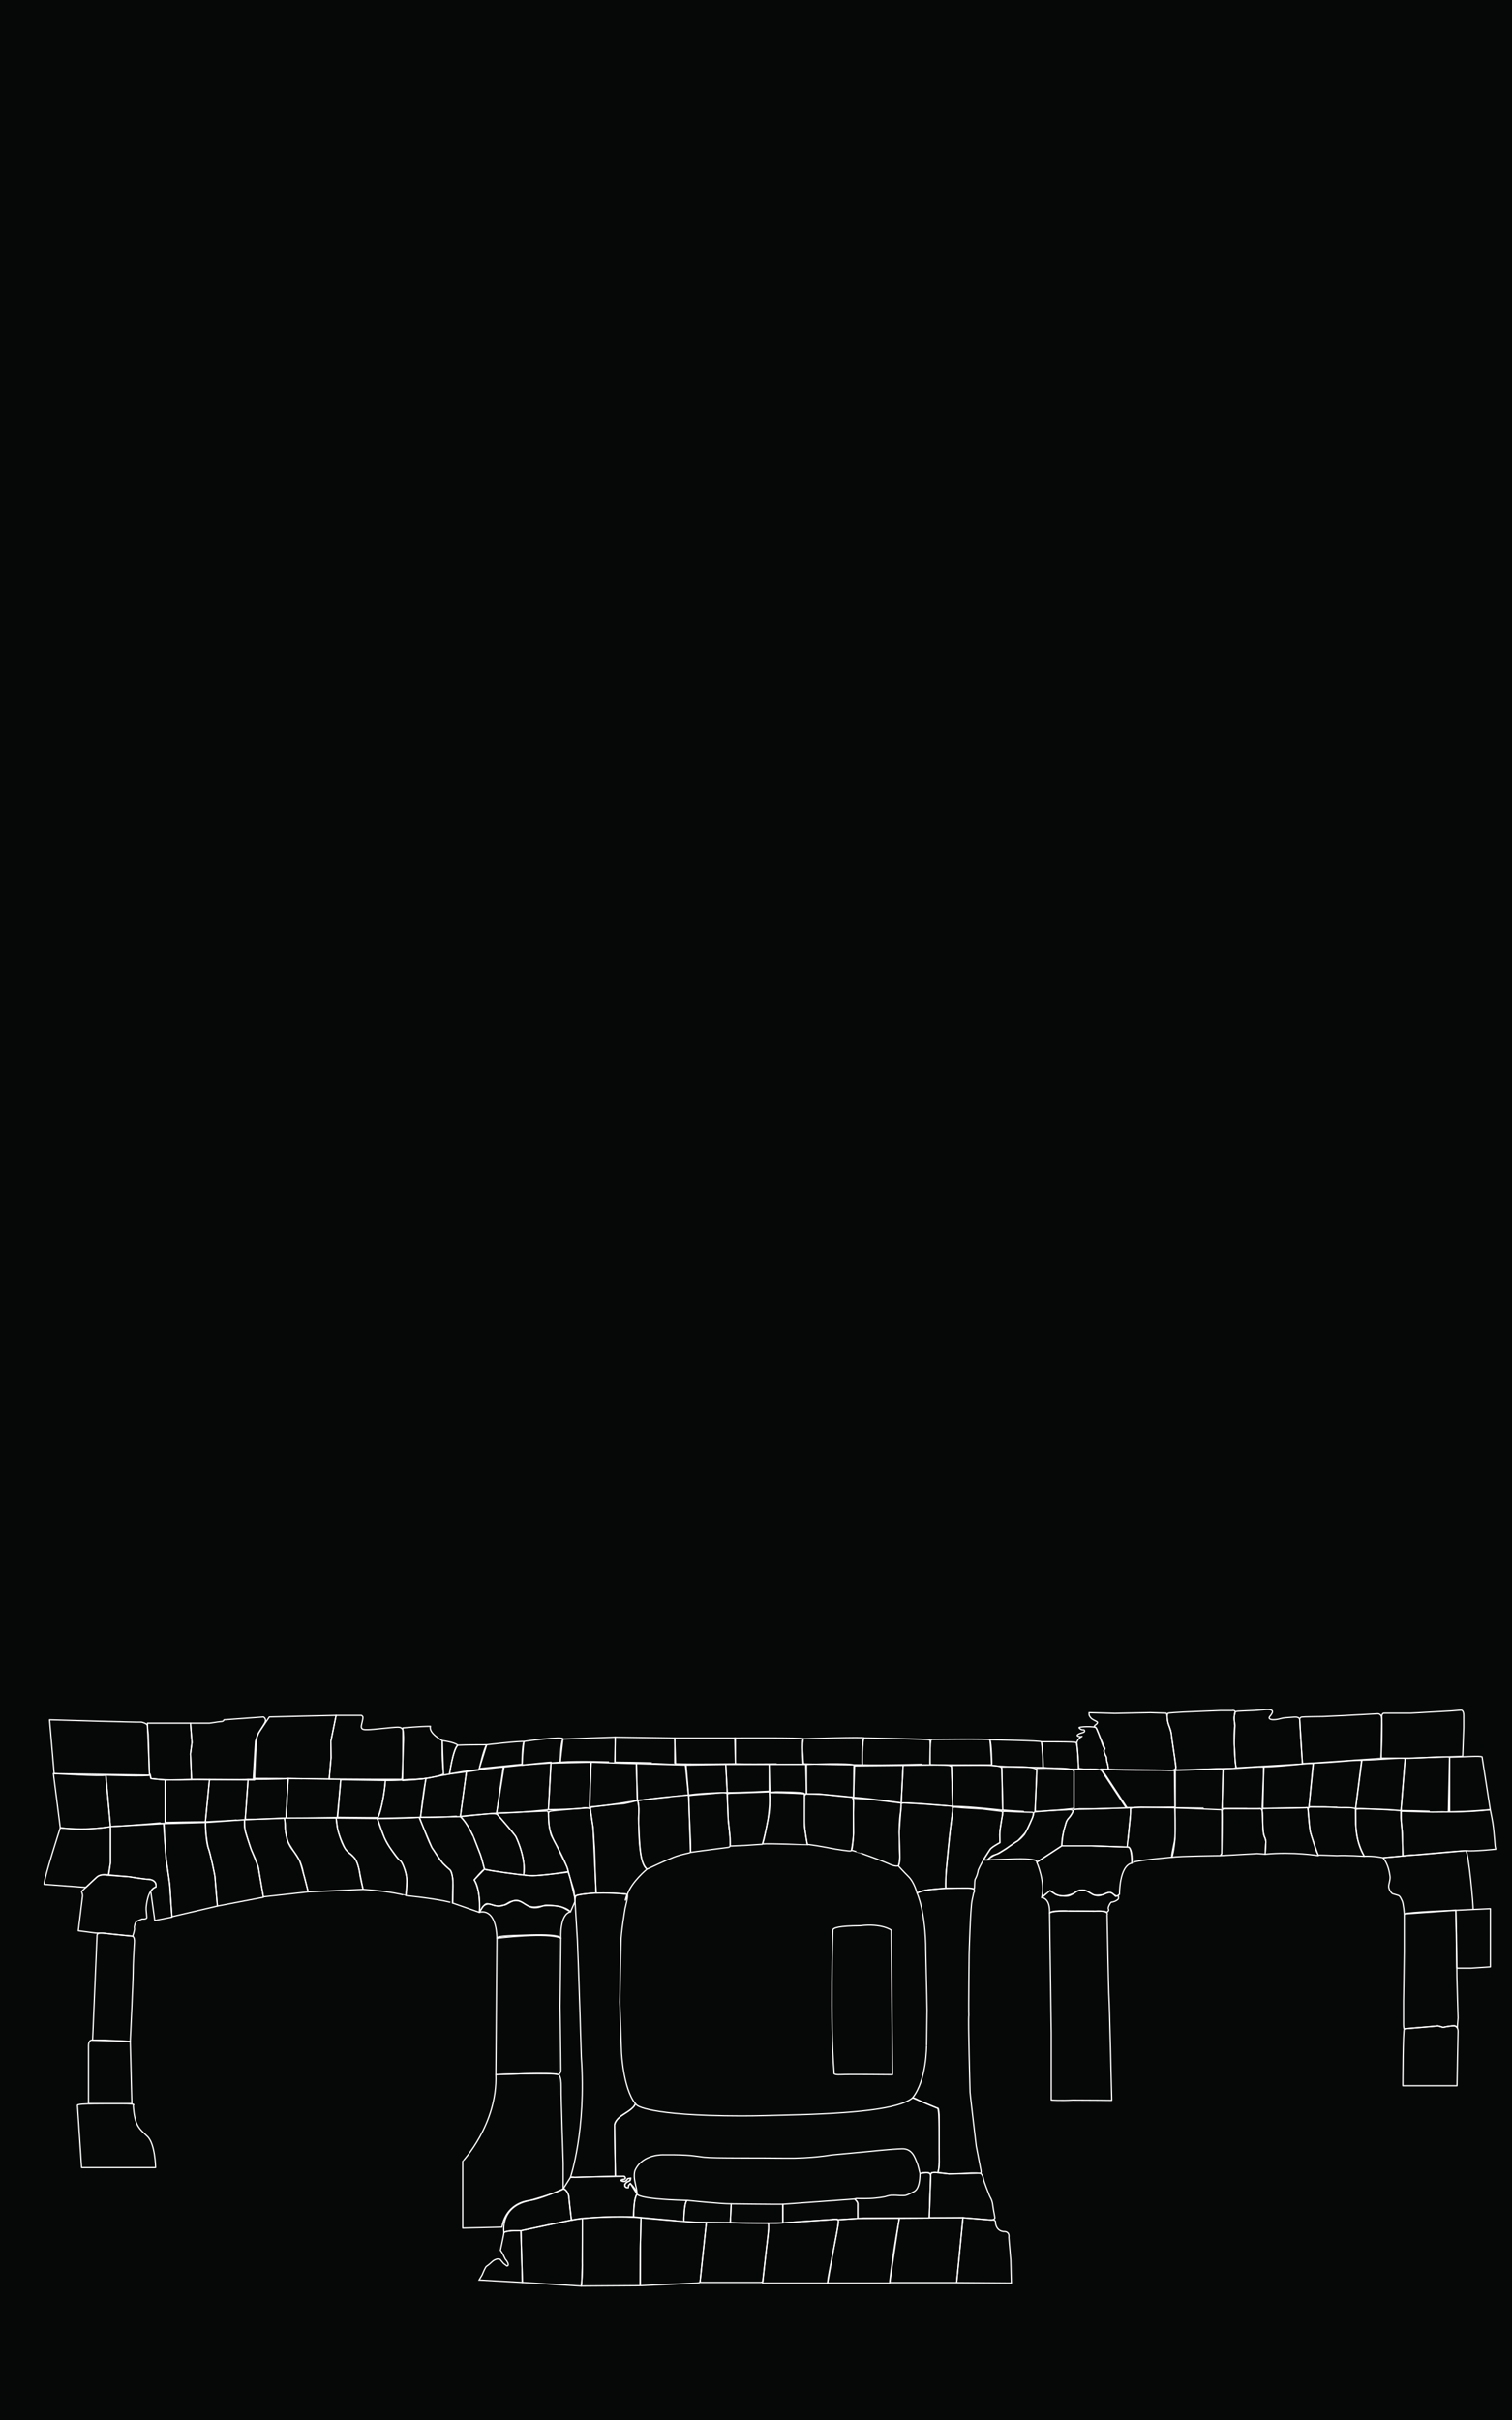 <?xml version="1.0" encoding="utf-8"?>
<!-- Generator: Adobe Illustrator 17.0.0, SVG Export Plug-In . SVG Version: 6.00 Build 0)  -->
<!DOCTYPE svg PUBLIC "-//W3C//DTD SVG 1.1//EN" "http://www.w3.org/Graphics/SVG/1.1/DTD/svg11.dtd">
<svg version="1.1" xmlns="http://www.w3.org/2000/svg" xmlns:xlink="http://www.w3.org/1999/xlink" x="0px" y="0px" width="1200px"
	 height="1920px" viewBox="0 0 1200 1920" enable-background="new 0 0 1200 1920" xml:space="preserve">
<g id="Capa_1">
</g>
<g id="Capa_3">
	<rect fill="#060707" width="1200" height="1920"/>
</g>
<g id="Esc3y4Piano">
	<path id="F01C10" fill="none" stroke="#FFFFFF" stroke-miterlimit="10" d="M382.667,1804.833c0,0,1.667-4,2.167-4.833
		s0.5-1.5,1.833-2.333c1.333-0.833,2.833-2.333,4-3.333c1.167-1,1.833-1.333,3.167-1.833c1.333-0.5,3,0,3,0l2.833,3.333l2.667,2
		c0,0,1.333,0,1-1.667c-0.333-1.667-2.333-3.889-2.333-3.889l-2.167-4.444l-1.667-2.5c0,0,2.833-13.167,2.833-14
		c0-0.833,6.167-1.5,6.167-1.5h5.667h1.583l1.167,41l-34.333-1.917L382.667,1804.833z"/>
	<path id="F01C11" fill="none" stroke="#FFFFFF" stroke-miterlimit="10" d="M413.417,1769.833c0,0,41.833-9.167,47.833-9.75h1v9.333
		c0,0,0.167,43.083-0.917,44.333l-46.75-2.917L413.417,1769.833z"/>
	<path id="F01C12" fill="none" stroke="#FFFFFF" stroke-miterlimit="10" d="M462.25,1760.083c0,0,27.25-2.417,46.5-0.5
		l-0.583,24.833l-0.083,29l-46.75,0.333c0,0,1.251-13.246,0.834-19.498C462.224,1787.583,462.25,1760.083,462.25,1760.083z"/>
	<path id="F01C13" fill="none" stroke="#FFFFFF" stroke-miterlimit="10" d="M508.75,1759.583c0,0,41,4,51.083,3.667l0.75,0.02
		c0,0-4.917,46.897-5,47.397c-0.083,0.5-2.333,0.667-2.333,0.667l-45.167,2.083l0.148-31.748L508.75,1759.583z"/>
	<polygon id="F01C14" fill="none" stroke="#FFFFFF" stroke-miterlimit="10" points="560.583,1763.27 610,1763.917 610,1766.083 
		610,1768.25 605.417,1810.167 604.083,1810.833 556.5,1810.833 555.583,1810.667 	"/>
	<path id="F01C15" fill="none" stroke="#FFFFFF" stroke-miterlimit="10" d="M609.67,1763.912h3.413h3l47.5-3.162
		c0,0,2.417-0.759,1.833,3.162c-0.583,3.921-5.75,30.421-5.75,30.421s-2.75,13.583-2.75,15.75l-0.083,1.25h-51.667l3.347-29.49
		C608.514,1781.844,610.757,1766.991,609.67,1763.912z"/>
	<path id="F01C18_1_" fill="none" stroke="#FFFFFF" stroke-miterlimit="10" d="M665.038,1761.131l20.378-1.297h28.333l-2.833,16.583
		c0,0-4.833,30-4.75,34.917h-49.333l4.529-25.75C661.363,1785.583,666.493,1761.511,665.038,1761.131z"/>
	<path id="F01C19_1_" fill="none" stroke="#FFFFFF" stroke-miterlimit="10" d="M713.75,1759.833l50.5-0.333l-5,51.5h-53.082
		C706.168,1811,712.667,1766.333,713.75,1759.833z"/>
	<path id="F01C20" fill="none" stroke="#FFFFFF" stroke-miterlimit="10" d="M764.25,1759.5l22.75,1.833c0,0,3.417-0.75,3.083,2.167
		c0,0,0.167,6.25,6.333,7c0,0,5-0.667,4.25,4.667l1.5,17.833l0.5,18.333L759.25,1811L764.25,1759.5z"/>
	<path id="F02C10" fill="none" stroke="#FFFFFF" stroke-miterlimit="10" d="M400,1771.333c0,0-3.5-19.958,18.875-25.083
		c15.375-4.125,27.625-8.625,28.125-9.625s4.375,2.75,4.5,6.375s2.03,18.406,2.03,18.406l-40.114,8.427
		C413.417,1769.833,402.375,1769.292,400,1771.333z"/>
	<path id="F02C11_1_" fill="none" stroke="#FFFFFF" stroke-miterlimit="10" d="M447,1736.625c0,0,5.375-8.5,5.75-9.125s3.5,0,3.5,0
		l7.375-0.278l29.75-0.597h2.125c0,0,1.5,1.375,0.625,2s-2,0.5-2,0.5s-1.75,0.375-0.938,1.062s2.938,0.5,2.938,0.5
		s1.75-1.188,2-2.188l2.438-0.312c0,0-0.25,1.938-0.688,2.062s-3,0.875-3.375,2.062s-1,1.625-0.188,2.625s2.312,0.75,2.312,0.75
		s0.25-1.688,0.312-1.875s1.312-1.5,1.312-1.5s5,4.688,5.25,8.312c0,0-2.75,3.376-2.688,18.219c0,0-27.315-1.156-49.282,2.562
		l-1.972-17.391C451.558,1744.016,451.438,1737.875,447,1736.625z"/>
	<path id="F02C12" fill="none" stroke="#FFFFFF" stroke-linejoin="round" stroke-miterlimit="10" d="M505.5,1740.625
		c0.375-0.062-1.688,4,38.688,5.125h1.125c0,0-1.75,1-2.25,9.25c0,0-0.419,7.486-0.316,7.493c0.102,0.007-39.934-3.649-39.934-3.649
		s0.392-11.369,1.169-14.042C504.76,1742.129,505.5,1740.625,505.5,1740.625z"/>
	<path id="F02C13" fill="none" stroke="#FFFFFF" stroke-linejoin="round" stroke-miterlimit="10" d="M545.312,1745.75
		c0,0,26.25,2.75,35,2.75l-0.688,14.77c0,0-30.07,0.404-36.879-0.777C542.746,1762.493,542.938,1747,545.312,1745.75z"/>
	<path id="F02C14" fill="none" stroke="#FFFFFF" stroke-linejoin="round" stroke-miterlimit="10" d="M580.312,1748.5
		c0,0,37.25,0.438,41,0.312v14.752c0,0-24.562,0.725-41.688-0.294L580.312,1748.5z"/>
	<path id="F02C15" fill="none" stroke="#FFFFFF" stroke-linejoin="round" stroke-miterlimit="10" d="M621.312,1748.812l57-4.125
		c0,0,2.5,2,2.438,3.812s0.001,11.63,0.001,11.63l-15.713,1c0,0-1.527-0.9-5.533-0.109c-4.517,0.301-38.193,2.543-38.193,2.543
		V1748.812z"/>
	<path id="F02C16_1_" fill="none" stroke="#FFFFFF" stroke-linejoin="round" stroke-miterlimit="10" d="M678.312,1744.688
		l1.375-0.438c0,0,5.188,0.188,10.75,0s11.875-1.312,12.125-1.438s3.25-1,4.625-1.062s3.812,0,3.812,0s6.312,0.507,8.062-0.028
		c1.75-0.535,5.312-2.347,5.938-2.722s5.125-1.562,5.125-14.562c0,0,0.875-0.438,3.5-0.562s5.125-0.75,5,3.188l-1.125,32.614
		l-23.75,0.157l-32.999,0.297l-0.001-11.63C680.75,1748.5,681.25,1747.625,678.312,1744.688z"/>
	<path id="F02C17" fill="none" stroke="#FFFFFF" stroke-linejoin="round" stroke-miterlimit="10" d="M737.506,1759.5l1.113-33.087
		c0,0-0.203-2.386,0.964-2.65c1.167-0.263,5.667,0,5.667,0l7.917,0.987c0,0,9.75,0,14.583-0.5s10.5,0,10.5,0s1.75,1.333,2.167,4.083
		c0.417,2.75,4.333,12.144,4.833,13.614s2.167,3.136,2.667,7.636s2,10.177,1.583,10.547c-0.417,0.37-0.652,1.352-5.246,0.982
		s-20.004-1.612-20.004-1.612H737.506z"/>
	<path id="F03C01" fill="none" stroke="#FFFFFF" stroke-linejoin="round" stroke-miterlimit="10" d="M61.5,1670.25l3.25,49.5h58.75
		c0,0-0.25-18.75-6.5-24.75s-10.25-8.25-11.25-24.75c0,0,3.25-1.25-8.75-1.25S61.404,1668.789,61.5,1670.25z"/>
	<path id="F03C10" fill="none" stroke="#FFFFFF" stroke-linejoin="round" stroke-miterlimit="10" d="M393.5,1646
		c0,0,42.5-1.75,49.75,0c0,0,2.25,0.375,2.125,10.125s1.625,60,1.625,60v20.5c0,0-18.75,8.505-26.75,9.253
		s-19.375,6.247-21.875,21.122l-31.125,0.75v-53C367.25,1714.75,395,1685.125,393.5,1646z"/>
	<path id="F03C14" fill="none" stroke="#FFFFFF" stroke-linejoin="round" stroke-miterlimit="10" d="M505.5,1670.25
		c0,0,8.186,8.389,82.562,8.5c13.438,0.02,25.354-0.435,36.562-0.688c53.828-1.214,88.283-4.829,99.25-13.312
		c0,0-0.125-1.5,5.625,1.75c6.417,3.083,14.75,6.25,14.75,6.25s0.667-1.25,1.083,5c0.083,7.417,0,31.167,0,31.167
		s0.25,12.86-1.083,14.847c0,0-5.543-1.215-5.62,1.721c0,0-0.546-3.276-8.505-1.047c0,0-1.375-6.604-2.625-9.271
		c-1.25-2.667-3.167-10.5-11.417-10.333c-8.25,0.167-27.75,2.25-27.75,2.25l-28.667,2.667c0,0-15.5,2.833-36.583,2.5
		c-21.083-0.333-56,0.167-64.25-0.75s-10.333-2.083-32-1.917c0,0-16.521-0.917-22.677,12c0,0-1.761,3.333,0,10.583
		s1.344,8.458,1.344,8.458l-5.25-8.312l-1.312,1.5l-0.312,1.875c0,0-2.33,0.192-2.686-1.456c-0.356-1.648,0.22-1.378,0.561-1.919
		s2.443-1.776,2.909-1.919s1.154-2.206,1.154-2.206l-2.438,0.312c0,0-0.449,1.407-1.495,1.808c-1.046,0.402-2.588,0.483-3.443-0.121
		s0.878-0.844,1.73-1.098s1.74-0.256,1.286-1.589c-0.454-1.333-2.829-0.875-2.829-0.875h-5l-0.625-40.75c0,0,0.788-4.122,5.1-6.997
		c4.312-2.875,10.817-6.461,11.275-10.003L505.5,1670.25z"/>
	<path id="F04C01" fill="none" stroke="#FFFFFF" stroke-linejoin="round" stroke-miterlimit="10" d="M70.25,1668.989V1632v-9
		c0,0-0.125-4.375,2.75-4.375s10.125,0,10.125,0l20.25,1l1.25,49.364H70.25z"/>
	<path id="F04C10" fill="none" stroke="#FFFFFF" stroke-linejoin="round" stroke-miterlimit="10" d="M394.375,1537.75L393.5,1646
		c0,0,46.662-1.769,48.759-0.186c0,0,2.866,0.561,2.866-3.689s-0.625-50.25-0.625-50.25l0.625-54.125c0,0,0.75-3.25-22.875-2.625
		S394.387,1536.246,394.375,1537.75z"/>
	<path id="F04C19" fill="none" stroke="#FFFFFF" stroke-linejoin="round" stroke-miterlimit="10" d="M661,1531.333
		c0,0-2.333,73.333,1,113.167c0,0-1.5,1.833,5.167,1.5c6.667-0.333,41.167,0.041,41.167,0.041l-1-114.707c0,0-7.333-5.5-24.5-3.5
		C665.833,1528,661.055,1529.497,661,1531.333z"/>
	<path id="F04C24" fill="none" stroke="#FFFFFF" stroke-linejoin="round" stroke-miterlimit="10" d="M833,1518.167l1.333,94.667
		v53.333c0,0,7.667,0.5,17.167,0c12.333,0,30.833,0.222,30.833,0.222s-1.833-79.389-2.167-81.556
		c-0.333-2.167-1.5-65.833-1.5-65.833s2.167-3.5-9.833-2.667c-12.667-0.167-20.5-0.128-20.5-0.128S832.958,1515.17,833,1518.167z"/>
	<path id="F04C31" fill="none" stroke="#FFFFFF" stroke-linejoin="round" stroke-miterlimit="10" d="M1114.5,1609.667
		c0,0,15-1.333,18.167-1.5c3.167-0.167,7.833-0.833,8.5-0.833c0.667,0,4.167,1.167,4.167,1.167s7.333-1.667,9.333-1.167
		s2.5,2.667,2.5,4.167s-0.833,43.333-0.833,43.333h-43C1113.333,1654.833,1113.5,1611.167,1114.5,1609.667z"/>
	<path id="F05C01" fill="none" stroke="#FFFFFF" stroke-linejoin="round" stroke-miterlimit="10" d="M73.5,1618.625L77,1535.5
		c0,0-0.5-2.5,5.833-1.667c6.333,0.833,21.792,2.167,21.792,2.167s2.375-0.167,2.042,5c-0.333,5.167-1,17.167-1,23.667
		s-2.292,54.958-2.292,54.958l-30.375-1"/>
	<path id="F05C10" fill="none" stroke="#FFFFFF" stroke-linejoin="round" stroke-miterlimit="10" d="M380.5,1517.25
		c0,0,13-5,13.875,20.5c0,0,40.875-5,50.75,0c0,0-1.125-19.043,7.625-20.897c0,0-2.5-3.603-10.75-4.603s-9.125-0.877-11.125-0.127
		s-7.104,3.085-12.479-0.415s-7.402-4.615-10.777-3.615S402,1511.45,400,1511.45s-4.083,1.795-9.333-0.205S383,1513,383,1513
		L380.5,1517.25z"/>
	<path id="F05C12" fill="none" stroke="#FFFFFF" stroke-linejoin="round" stroke-miterlimit="10" d="M452.75,1727.5
		c0,0,12.667-37.5,8.583-95.75c-1.708-59-3.083-92.125-3.083-92.125l-1.875-31c0,0-0.106-4.125,1.072-4.75
		c1.178-0.625,10.053-1.625,11.678-1.75s15.625-0.375,19.625,0s8.25,0.25,9.125,1s-1.75,10.875-1.75,10.875
		s-3.375,19.75-3.25,26.875c-0.375,9.75-1,47.625-1,47.625l1.375,39.5c0,0,1.125,28.5,10.875,40.875c0,0,1,2.375-8.375,8
		c0,0-7.875,4.625-8,9s0.625,40.75,0.625,40.75L452.75,1727.5z"/>
	<path id="F05C18" fill="none" stroke="#FFFFFF" stroke-linejoin="round" stroke-miterlimit="10" d="M724.25,1664.404l20,8.346
		c0,0,1.243,0.728,1.116,22.5c-0.127,21.772,0.759,22.902-1.116,28.513l8.917,0.987l10.373-0.216l13.956-0.341
		c0,0,1.63,0.807,1.005-2.318s-3.75-19.36-3.75-19.36s-4.875-41.39-4.875-42.515s-1.625-57.875-1-61
		c-0.25-5.125,0.25-48.375,0.25-48.375s1-37,2.375-43l1.25-5.875c0,0,2.75-3.125-3-3.75c0,0-19.25,0-25.375,0.625
		s-11.375,0.625-16.625,3.25c0,0,7,14.625,7,46c0.75,31.25,1,47.125,1,47.125l-0.375,27.625
		C735.375,1622.625,735.625,1650.309,724.25,1664.404z"/>
	<path id="F05C24" fill="none" stroke="#FFFFFF" stroke-linejoin="round" stroke-miterlimit="10" d="M826.75,1505.5
		c0,0,6.132,0.062,6.25,10.532v1.718c0,0,0.667-2.094,19.333-1.547c19.248,0.008,25.655-0.356,25.994,1.22
		c0,0,1.589-1.257,1.589-2.007s-0.75-1.083,0-2.917s1.667-3.417,2.417-3.417s1.417-0.25,2.417-0.583s2.833-1.667,2.917-2
		c0.083-0.333,0.083-2.167,0-2.417c-0.083-0.25-1.833,0.5-2.167,0.5s-2.083-2.25-3.167-2.667c-1.083-0.417-2.167-0.75-4,0
		c-1.833,0.75-3.167,1.5-4.167,1.5s-5.25,0.583-6.583-0.167c-1.333-0.75-5.25-3.583-7.667-3.667c-2.417-0.083-4,0-5.75,1.25
		s-4.417,3.167-6.917,3.5c-2.5,0.333-9.333-0.417-10.25-1.917c-0.833-0.75-3.667-2.417-3.667-2.417S828.667,1503.75,826.75,1505.5z"
		/>
	<path id="F05C31" fill="none" stroke="#FFFFFF" stroke-linejoin="round" stroke-miterlimit="10" d="M1114.5,1609.667l26.667-2.333
		l4.167,1.167c0,0,6.167-1.417,9.333-1.167c1.373,0.792,1.914,1.545,1.914,1.545l0.586-7.795l-0.917-32.167l-0.333-33.417l-0.5-18.5
		v-1.417c0,0-37.75,1.417-40.917,2.917v30.167l-0.583,39.167v18.417C1113.917,1606.25,1113.928,1609.717,1114.5,1609.667z"/>
	<polygon id="F05C32" fill="none" stroke="#FFFFFF" stroke-linejoin="round" stroke-miterlimit="10" points="1182.833,1514.333 
		1155.417,1515.583 1156.176,1561.502 1167.5,1561.502 1182.833,1560.5 	"/>
	<path id="F06C01" fill="none" stroke="#FFFFFF" stroke-linejoin="round" stroke-miterlimit="10" d="M65.5,1504.5l-3.333,27.333
		l14,1.83c0,0,4.687-0.045,5.677,0.063c0.99,0.108,23.473,2.47,23.473,2.47s1.747-5.196,1.382-6.363
		c-0.365-1.167,0.635-4.667,1.635-5.333s4.5-2,4.5-2s3.667,0.333,3.667-1.167s-0.667-6.167-0.5-7.917s1.167-14.5,7.75-16.333
		c0,0,1.25-5.583-5.5-6c-6.75-0.417-15.667-2.083-15.667-2.083l-17.75-1.25c0,0-5.167-1.167-8.167,1.667c-3,2.833-12,11.25-12,11.25
		S65.703,1502.838,65.5,1504.5z"/>
	<path id="F06C02" fill="none" stroke="#FFFFFF" stroke-linejoin="round" stroke-miterlimit="10" d="M376.333,1491.5
		c0,0,5,5,4.167,25.75c0,0,3.333-6.884,6-6.901c2.667-0.016,7.167,2.484,11,1.817c3.833-0.667,6.167-3,7.5-3.333
		c1.333-0.333,3.833-1.667,7.667-0.333c3.833,1.333,6.5,5.833,14.833,4.167c8.333-1.667,15.112-0.619,17.628,0.14
		c2.516,0.758,7.622,4.047,7.622,4.047l3.625-8.228l-0.875-8.792l-4.5-14.5c0,0-21.667,2.833-28.333,2.833
		c-6.667,0-36.667-4.333-37.667-5.167S376.333,1491.5,376.333,1491.5z"/>
	<path id="F06C03" fill="none" stroke="#FFFFFF" stroke-linejoin="round" stroke-miterlimit="10" d="M822.833,1477.5
		c0,0,7,15.667,3.917,28l6.583-5.5c0,0,4.777,4.098,9.347,4.215c4.57,0.118,9.156-1.743,10.322-2.562
		c1.165-0.82,5.763-4.028,10.964-0.59c5.201,3.437,7.642,3.611,11.418,2.095c3.777-1.516,5.569-2.259,6.949-1.241
		c1.38,1.018,3.28,2.503,4.307,2.335c1.026-0.168,1.089-0.918,1.089-0.918L888.5,1503c0,0-0.333-22.667,9.833-24.833
		c0,0,0.833-10.667-2.667-12.667l-29-1h-24L822.833,1477.5z"/>
	<path id="F06C04" fill="none" stroke="#FFFFFF" stroke-linejoin="round" stroke-miterlimit="10" d="M1097.667,1473.939
		c0,0,63.5-5.772,65.667-5.606c2.167,0.167,6.25,45.25,5.792,46.625 M1097.667,1473.939c4.176,5.272,5,11.394,5.5,14.394
		s-1.167,6.333-1,8.667c0.167,2.333,2.167,5.167,3.167,5.5s3.167,0.833,4.5,1.333c1.333,0.5,2,2.333,3,4.333
		s1.667,10.333,1.667,10.333l40.917-2.917"/>
	<path id="F07C01_1_" fill="none" stroke="#FFFFFF" stroke-linejoin="round" stroke-miterlimit="10" d="M47.833,1450.167
		c0,0-12.833,39.667-12.833,44.833l31.667,2.333h1.562c0,0,8.801-8.42,9.692-8.823c0.891-0.403,2.539-1.756,8.412-0.999l1.333-9.512
		v-19.667v-9.167C87.667,1449.167,69.333,1452.833,47.833,1450.167z"/>
	<path id="F07C02_1_" fill="none" stroke="#FFFFFF" stroke-linejoin="round" stroke-miterlimit="10" d="M87.667,1449.167l42.5-2.333
		c0,0,1.167,24,1.667,28.167s3.167,19.833,3.333,25.167C135.333,1505.5,136.5,1521,136.5,1521l-13.667,2.667l-3.211-23.254
		c0,0,1.94-2.684,4.127-3.33c0,0,0.395-2.675-0.701-3.782s-2.771-2.473-6.629-2.356c-4.362-0.475-13.505-1.885-13.505-1.885
		l-16.853-1.549l1.604-9.512V1449.167z"/>
	<path id="F07C03_1_" fill="none" stroke="#FFFFFF" stroke-linejoin="round" stroke-miterlimit="10" d="M129.825,1446.852
		l33.341-0.935c0,0-0.083,14.083,2,19.917c2.083,5.833,5.5,22.25,5.5,23.833c0,1.583,1.833,22.583,1.833,22.583l-36.026,8.4
		l-1.87-26.413c0,0-2.924-20.774-3-21.828S129.825,1446.852,129.825,1446.852z"/>
	<path id="F07C04_1_" fill="none" stroke="#FFFFFF" stroke-linejoin="round" stroke-miterlimit="10" d="M172.5,1512.25
		c0,0-1.852-23.021-1.976-23.766s-3.946-20.121-5.152-22.052c-0.86-2.988-2.956-17.015-2.206-20.515l30.917-2.167
		c0,0-0.417,7.167,1.25,11.5c1.667,5.417,4.083,12.333,4.083,12.333s5.333,11.083,5.833,15.083s3.833,22.583,3.833,22.583
		L172.5,1512.25z"/>
	<path id="F07C05_1_" fill="none" stroke="#FFFFFF" stroke-linejoin="round" stroke-miterlimit="10" d="M209.023,1504.913
		c0,0-3.815-22.75-4.026-23.515c-0.211-0.766-5.131-12.869-5.356-13.341s-5.917-16.716-5.529-19.636
		c-0.074-3.004-0.029-4.67-0.029-4.67l31.667-1.333c0,0,0.583,3.667,0.583,5.667s0.083,12.417,5.75,19.5
		c4.417,5.333,7.417,10.833,8.667,18.417c1.25,4.25,3.833,15,3.833,15L209.023,1504.913z"/>
	<path id="F07C06_1_" fill="none" stroke="#FFFFFF" stroke-linejoin="round" stroke-miterlimit="10" d="M244.583,1501
		c0,0-5.705-22.72-7.045-25.186c-1.341-2.465-8.344-12.605-9.057-14.808c-0.712-2.203-2.481-9.257-2.148-12.923
		c-0.251-3.24-0.583-5.667-0.583-5.667h41c0,0,0.833,8.5,1.75,11s3.583,14.333,9.833,17.583c4.417,3.583,6.5,8.917,7.417,17.333
		c0.917,4.917,2.417,10.667,2.417,10.667S249.667,1500.833,244.583,1501z"/>
	<path id="F07C07_1_" fill="none" stroke="#FFFFFF" stroke-linejoin="round" stroke-miterlimit="10" d="M288.167,1499
		c0,0-2.962-14.538-3.004-14.765c-0.042-0.227-1.777-8.906-4.22-10.571c-3.143-2.969-6.142-5.519-7.048-7.011
		c-0.905-1.492-5.483-11.515-6.211-16.92s-0.934-7.317-0.934-7.317l32.75,0.333c0,0,4.5,14.833,8.417,20.833
		c3.917,6,7.583,11.333,9.917,12.833c2.333,1.5,4.833,11.667,5,14c0.167,2.333-0.75,13.5-0.75,13.5S311.083,1500.583,288.167,1499z"
		/>
	<path id="F07C08_1_" fill="none" stroke="#FFFFFF" stroke-linejoin="round" stroke-miterlimit="10" d="M322.083,1503.917
		c0,0,2.634-13.155-1.35-22.078c-0.808-2.14-2.2-5.638-4.008-6.322c-1.936-2.133-7.654-10.176-7.654-10.176
		s-3.334-5.729-3.933-7.116c-0.599-1.387-5.638-15.476-5.638-15.476l33.417-0.917c0,0,8,21.833,10.5,25
		c2.5,3.167,5.417,10.5,13.667,16.583c0,0,2.667,3,2.5,13c-0.167,10-0.371,13.419-0.371,13.419S351.25,1506.917,322.083,1503.917z"
		/>
	<path id="F07C09_1_" fill="none" stroke="#FFFFFF" stroke-linejoin="round" stroke-miterlimit="10" d="M359.212,1509.835
		l0.217-18.162c0,0-0.652-6.404-1.964-7.685c-1.312-1.281-5.565-5.165-6.16-5.851c-0.595-0.686-8.262-11.828-8.444-12.152
		c-0.182-0.324-10.284-24.142-10.284-24.142l32.84-0.509c0,0,4.167,3.083,10.083,15.25c3,7.75,5.667,14.333,6.5,16.917
		s2.518,9.536,2.518,9.536l-8.185,8.464c0,0,5.5,8.25,4.167,25.75L359.212,1509.835z"/>
	<path id="F07C10_1_" fill="none" stroke="#FFFFFF" stroke-linejoin="round" stroke-miterlimit="10" d="M365.417,1441.333
		c0,0,20.043-2.271,24.46-2.438c0,0,4.04-0.104,4.873,0.854s13.75,15.083,15.083,18.167c1.333,3.083,7.583,17.25,5.75,29.333
		l-0.17,0.368c0,0-28.71-3.463-30.895-4.582c0,0-3.001-10.938-3.229-11.551c-0.228-0.612-4.956-12.757-4.956-12.757
		S371.25,1446.417,365.417,1441.333z"/>
	<path id="F07C11_1_" fill="none" stroke="#FFFFFF" stroke-linejoin="round" stroke-miterlimit="10" d="M415.583,1487.25
		c0,0,2.676-11.166-6.37-30.417c0,0-12.213-15.083-13.63-16.125l-1.466-2.19c0,0,34.299-1.519,40.049-1.685c0,0,1.417-0.25,1.25,5
		c-0.167,5.25,1.417,13.333,2.417,15c1,1.667,3.917,7.5,4.75,8.833c0.833,1.333,8.25,15.667,8.417,19.25
		c0,0-30.333,5.25-35.75,2.333"/>
	<path id="F07C12_1_" fill="none" stroke="#FFFFFF" stroke-linejoin="round" stroke-miterlimit="10" d="M456.015,1505.007
		l-3.475-14.712c0,0-2.036-7.674-2.441-8.74s-9.021-18.64-9.021-18.64s-4.94-8.13-5.479-16.6c-0.539-8.47-0.849-9.069,2.151-9.484
		S446,1436,446,1436l14.917-1.25c0,0,7.417-1.667,7.75,1.417c0.333,3.083,2,13.25,2,13.25l1.167,16.917l0.75,23.167l0.5,12.427
		C473.083,1501.927,456.53,1502.597,456.015,1505.007z"/>
	<path id="F07C13_1_" fill="none" stroke="#FFFFFF" stroke-linejoin="round" stroke-miterlimit="10" d="M473.083,1501.927
		l-2.343-51.438c0,0-1.917-12.993-1.996-13.658c-0.078-0.665-0.328-2.665,0.672-2.998c1-0.333,14-1.667,14.75-1.833
		s7.083-0.667,11-1c4.583-0.833,10.667-2.5,10.667-2.5s1.833,0.083,0.917,14.167c0.417,13.833,0.333,18.083,1.333,24.75
		c1,6.667,1.75,12.811,5.417,15.531c0,0-12.333,10.136-15.625,20.178s-0.306-0.173-0.306-0.173S492,1501.771,473.083,1501.927z"/>
	<path id="F07C14_1_" fill="none" stroke="#FFFFFF" stroke-linejoin="round" stroke-miterlimit="10" d="M513.5,1482.947
		c0,0-4.53-3.202-5.478-15.951c-0.948-12.749-1.15-20.083-1.15-20.083l0.134-11.497c0,0-0.255-5.5-1.172-6.917
		c0,0,15.083-1.75,17.167-2.083c2.083-0.333,22.5-2.167,22.5-2.167s1.5-1.167,1.333,4.583C546.667,1434.583,548,1460,548,1460
		s0.333,9.057,0,9.654c-0.333,0.596-6.583,1.263-13.25,3.846s-18.583,8.25-18.583,8.25L513.5,1482.947z"/>
	<path id="F07C15_1_" fill="none" stroke="#FFFFFF" stroke-linejoin="round" stroke-miterlimit="10" d="M548,1469.654
		c0,0-1.317-43.362-1.533-44.841c0.367-0.229,1.7-0.507,3.867-0.66c2.167-0.153,16.583-1.319,16.583-1.319s10.25-1.583,10.25,0.5
		c0,2.083,0.75,20.25,0.75,20.25l1.583,14.833v5.667c0,0,0.167,1.417-1.75,1.667s-7.917,1-7.917,1l-12.75,1.667L548,1469.654z"/>
	<path id="F07C16_1_" fill="none" stroke="#FFFFFF" stroke-linejoin="round" stroke-miterlimit="10" d="M589.667,1459.917"/>
	<path id="F07C17_1_" fill="none" stroke="#FFFFFF" stroke-linejoin="round" stroke-miterlimit="10" d="M579.504,1464.667
		c0,0-0.043-6.615-0.46-10.522s-0.998-9.045-1.073-10.049c-0.075-1.004-0.805-20.762-0.805-20.762s1.083-0.667,3.5-0.667
		c2.417,0,13.417-0.409,13.417-0.409l16-0.591c0,0,1-0.333,0.917,5.25c-0.083,5.583-1.417,16.833-1.667,17.333
		s-2.75,16.667-4.333,19l-14.25,0.917L579.504,1464.667z"/>
	<path id="F07C18_1_" fill="none" stroke="#FFFFFF" stroke-linejoin="round" stroke-miterlimit="10" d="M605.145,1463.002
		c0,0,6.461-23.833,5.7-32.584c0.026-0.42-0.222-8.079-0.252-8.16c-0.03-0.081,3.574-0.515,4.907-0.594
		c1.333-0.079,21.75,0.171,22.5,1.087s0.5,5.75,0.5,5.75s-0.17,17.917,0.04,20.333c0.21,2.417,1.71,13.75,2.377,14.833
		C640.917,1463.667,609.804,1462.463,605.145,1463.002z"/>
	<path id="F07C19_1_" fill="none" stroke="#FFFFFF" stroke-linejoin="round" stroke-miterlimit="10" d="M702.583,1458.417"/>
	<path id="F07C21_1_" fill="none" stroke="#FFFFFF" stroke-linejoin="round" stroke-miterlimit="10" d="M640.784,1463.352
		c0,0-2.292-11.936-2.32-16.936s0-21.416,0-21.416s0.703-1.75,1.62-1.75c0.917,0,9.917,0,9.917,0l17.25,1.917l9.333,0.75
		c0,0,1.083,1.75,0.833,6.917c-0.25,5.167,0.037,21.667,0.037,21.667s-0.537,7.583-0.704,8.5s-0.25,5.083-1.5,5.5
		s-10.083-1.167-11.667-1.333C662,1467,651.068,1464.537,640.784,1463.352z"/>
	<path id="F07C22_1_" fill="none" stroke="#FFFFFF" stroke-linejoin="round" stroke-miterlimit="10" d="M675.7,1468.13
		c0,0,1.525-7.549,1.621-11.798c0.096-4.249,0-18.752,0-18.752l0.133-8.914l-0.527-1.872H679l9.5,0.539l25.75,3.083
		c0,0,1.833-1,0.583,6.417c-1.25,7.417-1.167,15.75-1.167,16s0.25,16.833,0.5,18.833s-0.083,7-1,8.333
		c-0.917,1.333-6-0.333-6.667-0.75s-9.167-3.833-10.333-4.25c-1.167-0.417-12.583-4.583-12.583-4.583S676.15,1467.76,675.7,1468.13z
		"/>
	<path id="F07C23_1_" fill="none" stroke="#FFFFFF" stroke-linejoin="round" stroke-miterlimit="10" d="M727.75,1501.875
		c0,0-2-8.292-6.667-12.958c-4.667-4.667-8-8.409-8-8.409s1.236-4.431,1.045-9.261c-0.19-4.831-0.451-17.596-0.451-17.596
		l1.274-17.562l0.208-4.754c0,0,0.256-1.084,3.006-0.918c2.75,0.167,11.167,0.667,11.167,0.667l22.113,1.583l3.72,0.333
		c0,0,1.417,0.25,0.75,5c-0.667,4.75-2.5,20.417-2.5,20.417s-3.583,32.667-2.833,39.583c0,0-8.697,0.742-11.968,1.152
		S733.25,1499.667,727.75,1501.875z"/>
	<path id="F07C24_1_" fill="none" stroke="#FFFFFF" stroke-linejoin="round" stroke-miterlimit="10" d="M750.583,1498
		c0,0-0.115-12.56,0.568-15.572c0.276-3.427,3.075-30.848,3.075-30.848l1.773-14.247l0.096-2.5c0,0-0.012-1.167,1.738-1.083
		s5.5,0.5,5.5,0.5l16.5,1l13.833,1.667c0,0,2.667-0.083,2.167,1.917S793,1454.667,793.417,1457c0,2.5,0.167,4.5,0.167,5
		c-1.833,0.667-6.667,3.833-7.583,5s-6.25,9.083-9.583,16.583c-0.667,3.583-1.25,5.167-2.583,7.583
		c-0.5,2.083-0.235,6.801-0.597,7.333c-1.736-0.168-3.903-0.509-6.653-0.49S750.583,1498,750.583,1498z"/>
	<path id="F06C25" fill="none" stroke="#FFFFFF" stroke-linejoin="round" stroke-miterlimit="10" d="M780.502,1475.644L786,1467
		c0,0,1.609-1.426,2.272-1.886c0.664-0.46,5.311-3.114,5.311-3.114v-9.833l2.07-12.503v-2.038c0,0,0.263-0.626,2.263-0.542
		c2,0.083,9.25,0.417,9.25,0.417l7.333,0.25l4.417,0.083c0,0,1.917-0.25,1.167,2.417s-4.333,10.25-4.333,10.25l-2.667,4.917
		c0,0-3.667,4.667-6.833,5.917c-4,2.5-6.917,5-7.667,5.5s-5.333,3.25-5.75,3.583c-0.417,0.333-4.417,1.333-5.417,1.917
		c-1,0.583-3.75,3.311-3.75,3.311H780.502z"/>
	<path id="F07C26_1_" fill="none" stroke="#FFFFFF" stroke-linejoin="round" stroke-miterlimit="10" d="M822.833,1477.5
		c0,0,3.083-3.311-19-2.583c-7.667,0.167-20.167,0.728-20.167,0.728s3.551-3.249,7.484-4.613c4.442-2.349,9.829-6.032,9.829-6.032
		l6.859-4.532c0,0,5.85-6.167,6.452-7.278c0.603-1.111,5-10.701,5.184-11.186c0.183-0.485,0.763-3.095,0.763-3.095
		s0.429-1.408,1.179-1.408s11.583-1,11.583-1l13.583-0.583c0,0,5.333-0.849,4.917,1.159s-2.5,4.591-2.5,4.591
		s-2.583,2.25-3.083,4.833s-3.417,10-3.25,18L822.833,1477.5z"/>
	<path id="F07C27_1_" fill="none" stroke="#FFFFFF" stroke-linejoin="round" stroke-miterlimit="10" d="M842.667,1464.5
		c0,0,0.757-10.934,2.72-15.961c0.955-3.343,1.583-4.667,2.324-5.503c0.74-0.836,3.531-4.442,3.648-5.444
		c0.118-1.002,0.808-1.531,1.308-1.853s3.417-0.655,4.167-0.655s13.083,0,13.083,0l12.833-0.417l14.083-0.333c0,0,1-1,0,9.417
		s-2.186,21.715-2.257,21.712c-0.072-0.002-28.326-0.962-28.326-0.962H842.667z"/>
	<path id="F07C28_1_" fill="none" stroke="#FFFFFF" stroke-linejoin="round" stroke-miterlimit="10" d="M898.333,1478.167
		c0,0-0.189-12.216-2.667-12.667l-1.091-0.038l2.578-25.614l0.08-4.443c0,0-0.401-0.707,1.682-1.098
		c2.083-0.391,6.75-0.557,6.75-0.557l26.833,0.557c0,0,0.583,15.109,0,24.443s-2.333,14.75-2.333,14.75s-26.695,2.295-30.5,4
		C899.75,1477.5,898.333,1478.167,898.333,1478.167z"/>
	<path id="F07C29_1_" fill="none" stroke="#FFFFFF" stroke-linejoin="round" stroke-miterlimit="10" d="M930.167,1473.5
		c-1.157,0.184,2.27-12.246,2.402-15.997c0.132-3.751-0.069-23.196-0.069-23.196l36.917,1.526c0,0,0.667,0.25,0.5,8.917
		c-0.167,8.667-0.333,25.917-0.333,25.917l-1,1.583C968.583,1472.25,935.917,1472.583,930.167,1473.5z"/>
	<path id="F07C30_1_" fill="none" stroke="#FFFFFF" stroke-linejoin="round" stroke-miterlimit="10" d="M997.735,1470.643
		l-29.152,1.607l1-1.583l0.18-15.915l0.031-17.089c0,0-0.295-2.663,2.122-2.746c2.417-0.083,19.75,0,19.75,0l8-0.037
		c0,0,2.417-1.13,2.417,5.454c0,6.583,0.333,14,0.917,15.625s1.667,3.792,1.667,5.542s-0.583,9.583-0.583,9.583
		S998.735,1470.648,997.735,1470.643z"/>
	<path id="F07C31_1_" fill="none" stroke="#FFFFFF" stroke-linejoin="round" stroke-miterlimit="10" d="M1004.083,1471.083
		l0.583-9.583c0,0-0.059-2.693-1.154-4.222c-0.832-2.947-1.043-4.972-1.092-5.707s-0.327-9.239-0.327-9.239l-0.264-5.099
		c0,0-0.579-2.289,1.004-2.428c1.583-0.139,33.667-0.499,33.667-0.499s1.667-1.307,1.833,3.109
		c0.167,4.417,1.083,13.543,1.417,15.188s4.5,15.312,5.417,16.978c0.917,1.667,1.083,2.667,1.083,2.667
		S1026.833,1469,1004.083,1471.083z"/>
	<path id="F07C32_1_" fill="none" stroke="#FFFFFF" stroke-linejoin="round" stroke-miterlimit="10" d="M1046.157,1471.874
		c0,0-5.882-16.465-6.264-18.685c-0.383-2.22-1.4-12.949-1.4-12.949l-0.47-5.02c0,0,0.645-1.719,2.478-1.635
		c1.833,0.083,11.167-0.003,11.167-0.003l12.833,0.546c0,0,11.417-0.46,11.417,1.373s0,11.583,0,11.583s0.5,7.5,1.833,13.25
		s3.667,10.25,4.417,11.167l0.583,1.25c0,0-14.75-0.917-21.667-0.5C1053.083,1472,1047.31,1471.687,1046.157,1471.874z"/>
	<path id="F07C33" fill="none" stroke="#FFFFFF" stroke-linejoin="round" stroke-miterlimit="10" d="M1082.75,1472.75
		c0,0-6.332-11.283-6.583-22.767s-0.251-14.483-0.251-14.483s1.75-0.417,3.833-0.417s21.75,0.583,21.75,0.583l10.417,0.833
		c0,0,0,2.75,0,5.417c0,2.667,1,11.5,1,12.833s0.416,17.745,0.416,17.745l-15.666,1.444c0,0-6.85-1.573-15.342-1.215"/>
	<path id="F07C34" fill="none" stroke="#FFFFFF" stroke-linejoin="round" stroke-miterlimit="10" d="M1113.322,1472.082
		l-0.432-17.919c0,0-0.955-10.839-0.964-11.751c-0.009-0.912-0.009-5.412-0.009-5.412l24.833,0.667c0,0,24.333-0.083,32.917-0.667
		c8.583-0.583,13.083-1.167,13.083-1.167s2,9.417,2.5,14c0.5,4.583,1.25,13.167,1.25,14c0,0.833,0.583,3.333,0.583,3.333
		s-17.75,1.833-23.75,1.167c-6.844,0.454-37.799,3.47-40.65,3.36s-9.351,0.802-9.351,0.802L1113.322,1472.082z"/>
	<path id="F08C01_1_" fill="none" stroke="#FFFFFF" stroke-linejoin="round" stroke-miterlimit="10" d="M47.833,1450.167
		l-5.458-43.042c0,0,39,2.375,41.625,1.25l3.667,40.792C87.667,1449.167,72.167,1452.583,47.833,1450.167z"/>
	<path id="F08C02_1_" fill="none" stroke="#FFFFFF" stroke-linejoin="round" stroke-miterlimit="10" d="M87.667,1449.167
		L84,1408.375c0,0,32.625,1.125,35.25,0l0.794,2.798l11.081,1.077v9.37v24.297C131.125,1445.917,111.859,1447.839,87.667,1449.167z"
		/>
	<path id="F08C03_1_" fill="none" stroke="#FFFFFF" stroke-linejoin="round" stroke-miterlimit="10" d="M131.125,1445.917v-33.667
		l26.625-0.5l8.5,0.125l-0.729,7.411l-2.513,26.151C163.007,1445.438,150.5,1445.438,131.125,1445.917z"/>
	<path id="F08C04_1_" fill="none" stroke="#FFFFFF" stroke-linejoin="round" stroke-miterlimit="10" d="M163.007,1445.438
		l3.243-33.562c0,0,27.109,0.29,30.625-0.125l-2.25,31.823C194.625,1443.573,187.222,1444.231,163.007,1445.438z"/>
	<path id="F08C05_1_" fill="none" stroke="#FFFFFF" stroke-linejoin="round" stroke-miterlimit="10" d="M194.625,1443.573
		l2.25-31.823c0,0,28,0,31.875-0.75l-1.75,31.417C227,1442.417,218.508,1443.142,194.625,1443.573z"/>
	<path id="F08C06_1_" fill="none" stroke="#FFFFFF" stroke-linejoin="round" stroke-miterlimit="10" d="M227,1442.417l1.75-31.417
		c0,0,39,0.75,41.75,0.75l-2.875,30.083C267.625,1441.833,251.125,1442.417,227,1442.417z"/>
	<path id="F08C07_1_" fill="none" stroke="#FFFFFF" stroke-linejoin="round" stroke-miterlimit="10" d="M267.938,1441.833
		l2.438-29.792l35.5,0.583c-0.422,8.938-4.254,29.38-6.375,29.45S292,1442.08,267.938,1441.833z"/>
	<path id="F08C08_1_" fill="none" stroke="#FFFFFF" stroke-linejoin="round" stroke-miterlimit="10" d="M299.5,1442.75
		c0,0,4.375-7.75,6.375-30.125c0,0,25.312-0.583,32.312-1.625c-1.688,5.438-4.436,30.824-4.436,30.824
		S323.625,1442.75,299.5,1442.75z"/>
	<path id="F08C09_1_" fill="none" stroke="#FFFFFF" stroke-linejoin="round" stroke-miterlimit="10" d="M333.751,1441.824
		l4.239-30.765c0,0,29.51-5.81,32.26-5.81l-4.833,35.5C365.417,1440.75,350.562,1442.101,333.751,1441.824z"/>
	<path id="F08C10_1_" fill="none" stroke="#FFFFFF" stroke-linejoin="round" stroke-miterlimit="10" d="M365.417,1441.062
		l4.782-35.934c0,0,27.051-3.254,29.801-3.254l-5.883,36.644C385.557,1439.323,374.625,1440.027,365.417,1441.062z"/>
	<path id="F08C11_1_" fill="none" stroke="#FFFFFF" stroke-linejoin="round" stroke-miterlimit="10" d="M394.117,1438.519
		l5.332-36.545c0,0,35.176-3.849,37.926-3.849l-2.126,37.625C435.249,1435.75,412.888,1438.394,394.117,1438.519z"/>
	<path id="F08C12_1_" fill="none" stroke="#FFFFFF" stroke-linejoin="round" stroke-miterlimit="10" d="M435.249,1435.75
		l1.957-36.887c0,0,29.168-0.738,31.918-0.738l-1.375,36.175C467.75,1434.3,454.02,1435.625,435.249,1435.75z"/>
	<path id="F08C13_1_" fill="none" stroke="#FFFFFF" stroke-linejoin="round" stroke-miterlimit="10" d="M468,1433.625l1.125-35.5
		c0,0,33.25,1.125,36,1.125l0.708,29.25C505.833,1428.5,483.24,1432.492,468,1433.625z"/>
	<path id="F08C14_1_" fill="none" stroke="#FFFFFF" stroke-linejoin="round" stroke-miterlimit="10" d="M505.833,1428.5
		l-0.851-29.312c0,0,36.768,1.17,39.518,1.17l1.966,23.796C546.467,1424.153,521.301,1426.649,505.833,1428.5z"/>
	<path id="F08C15_1_" fill="none" stroke="#FFFFFF" stroke-linejoin="round" stroke-miterlimit="10" d="M546.337,1424.153
		L544,1400.351c0,0,29.25-0.476,32-0.476l1.167,22.382C577.167,1422.257,559.75,1422.257,546.337,1424.153z"/>
	<path id="F08C16_1_" fill="none" stroke="#FFFFFF" stroke-linejoin="round" stroke-miterlimit="10" d="M577.167,1422.257
		L576,1399.875c0,0,31.75,0,34.5,0v21.25C610.5,1421.125,590.5,1422.257,577.167,1422.257z"/>
	<path id="F08C17_1_" fill="none" stroke="#FFFFFF" stroke-linejoin="round" stroke-miterlimit="10" d="M611.042,1422.257
		l-0.542-22.382c0,0,26.25,0,29,0l0.583,23.375C640.083,1423.25,624.375,1422.257,611.042,1422.257z"/>
	<path id="F08C18_1_" fill="none" stroke="#FFFFFF" stroke-linejoin="round" stroke-miterlimit="10" d="M640.083,1423.25v-23.375
		c0,0,35.042-1.401,38.167,0.625l-0.796,25.5C677.454,1426,655.625,1423.25,640.083,1423.25z"/>
	<path id="F08C19" fill="none" stroke="#FFFFFF" stroke-linejoin="round" stroke-miterlimit="10" d="M677.454,1426l0.23-24.99
		c0,0,36.316-0.385,39.066-0.385l-1.48,29.774C715.27,1430.399,690.04,1426.794,677.454,1426z"/>
	<path id="F08C20_1_" fill="none" stroke="#FFFFFF" stroke-linejoin="round" stroke-miterlimit="10" d="M715.27,1430.399
		l1.48-29.774c34.493-0.435,38.5-1.097,38.5,2l0.845,30.5C756.095,1433.125,728.603,1430.399,715.27,1430.399z"/>
	<path id="F08C21_1_" fill="none" stroke="#FFFFFF" stroke-linejoin="round" stroke-miterlimit="10" d="M756.095,1433.125
		l-0.97-32.5c34.493-0.435,40-0.222,40,2.875l0.771,32.75C795.896,1436.25,769.428,1433.125,756.095,1433.125z"/>
	<path id="F08C22_1_" fill="none" stroke="#FFFFFF" stroke-linejoin="round" stroke-miterlimit="10" d="M795.791,1436.007
		L795,1401.844c29.625-0.75,27.833,1.435,27.833,4.531l-1.417,31.125C821.417,1437.5,806.375,1437.076,795.791,1436.007z"/>
	<path id="F08C23_1_" fill="none" stroke="#FFFFFF" stroke-linejoin="round" stroke-miterlimit="10" d="M821.555,1437.127
		l1.279-34.2c31.611-0.589,29.542,0.823,29.542,4.448v27.431C852.375,1434.806,832.375,1437.128,821.555,1437.127z"/>
	<path id="F08C24_1_" fill="none" stroke="#FFFFFF" stroke-linejoin="round" stroke-miterlimit="10" d="M852.403,1435.517V1404
		c22.972-1.202,21.347-0.214,24.472,3.5l17.701,26.887C894.576,1434.387,863.223,1435.518,852.403,1435.517z"/>
	<path id="F08C25_1_" fill="none" stroke="#FFFFFF" stroke-linejoin="round" stroke-miterlimit="10" d="M893.638,1434.127
		l-20.149-30.611c24.515,1.468,56.439,0.484,59.27,1.359v28.875C932.759,1433.75,904.459,1434.128,893.638,1434.127z"/>
	<path id="F08C26" fill="none" stroke="#FFFFFF" stroke-linejoin="round" stroke-miterlimit="10" d="M932.5,1434.307l-0.395-29.65
		c15.395-0.282,35.689-2.016,38.52-1.141l-0.682,31.375C969.943,1434.891,943.32,1434.308,932.5,1434.307z"/>
	<path id="F08C27" fill="none" stroke="#FFFFFF" stroke-linejoin="round" stroke-miterlimit="10" d="M969.943,1434.891l0.682-31.545
		c15.395-0.282,29.541-2.223,32.372-1.348l-1.271,33.085C1001.726,1435.083,980.764,1434.892,969.943,1434.891z"/>
	<path id="F08C28" fill="none" stroke="#FFFFFF" stroke-linejoin="round" stroke-miterlimit="10" d="M1002.283,1434.806
		l0.682-32.963c15.395-0.282,36.58-3.468,39.411-2.593l-3.54,34.877C1038.835,1434.127,1013.103,1434.807,1002.283,1434.806z"/>
	<path id="F08C29" fill="none" stroke="#FFFFFF" stroke-linejoin="round" stroke-miterlimit="10" d="M1038.891,1433.58l3.279-34.729
		c15.395-0.282,35.624-2.976,38.455-2.101l-4.708,37.557C1075.917,1434.307,1049.711,1433.582,1038.891,1433.58z"/>
	<path id="F08C30" fill="none" stroke="#FFFFFF" stroke-linejoin="round" stroke-miterlimit="10" d="M1075.917,1434.891
		l4.991-38.401c15.395-0.282,31.386-2.241,34.217-1.366l-3.208,41.375C1111.917,1436.5,1086.737,1434.892,1075.917,1434.891z"/>
	<path id="F08C31" fill="none" stroke="#FFFFFF" stroke-linejoin="round" stroke-miterlimit="10" d="M1111.917,1436.5l3.366-41.426
		c15.395-0.282,32.386-1.824,35.217-0.949l-1,43.433C1149.5,1437.558,1122.737,1436.501,1111.917,1436.5z"/>
	<path id="F08C32" fill="none" stroke="#FFFFFF" stroke-linejoin="round" stroke-miterlimit="10" d="M1150.5,1437.545v-43.42
		c15.395-0.282,22.919-1.141,25.75-0.266l6.5,41.974C1182.75,1435.833,1161.32,1437.546,1150.5,1437.545z"/>
	<path id="F09C01" fill="none" stroke="#FFFFFF" stroke-linejoin="round" stroke-miterlimit="10" d="M42.965,1407.2l-3.632-42.7
		c0,0,69.327,2.074,73,1.833c0,0,4.714,0.993,4.667,3c-0.048,2.007,0.667,6.667,0.667,6.667l0.917,32.375L42.965,1407.2z"/>
	<path id="F09C02" fill="none" stroke="#FFFFFF" stroke-linejoin="round" stroke-miterlimit="10" d="M118.583,1407.125L117,1367.167
		h34.163l1.171,15.312l-1.171,9.021l0.838,20.358c0,0-9.921,0.826-24.91,0c-1.56-0.086-5.389-0.67-7.047-0.685
		C118.926,1411.164,119.741,1407.096,118.583,1407.125z"/>
	<path id="F09C03" fill="none" stroke="#FFFFFF" stroke-linejoin="round" stroke-miterlimit="10" d="M201,1411l1.75-29.562
		l2.616-6.739l8.384-12.448c0,0,50.25-1.25,53-1.25l-4.159,20.447l0.159,13.143l-1.5,16.91C261.25,1411.5,225.125,1411,201,1411z"/>
	<path id="F09C04" fill="none" stroke="#FFFFFF" stroke-linejoin="round" stroke-miterlimit="10" d="M261.25,1411.5l1.5-16.91
		l-0.159-13.143L266.75,1361h20.156c1.26,1.25,1.759,0.15,0,7.562c-0.971,4.093,2.344,3.75,5.001,3.75c4.12,0,19.843-2,23.876-2
		c4.288,0,4.331,2.801,4.467,7.688c0.096,3.438-0.174,5.467-0.25,8.25c-0.317,11.671-0.625,25.483-1.156,25.5
		C316.723,1411.819,285.312,1411.747,261.25,1411.5z"/>
	<path id="F09C05" fill="none" stroke="#FFFFFF" stroke-linejoin="round" stroke-miterlimit="10" d="M319.5,1412.625
		c0,0,0.316-19.498,0.25-41.75c0,0,14.001-1.25,21.875-1.25C339.938,1375.062,351,1381,351,1381s0,5.25,0,10.906
		c0,4.755,0.972,15.578,0.972,15.578C344.75,1411,328.148,1412.225,319.5,1412.625z"/>
	<path id="F09C06" fill="none" stroke="#FFFFFF" stroke-linejoin="round" stroke-miterlimit="10" d="M352.001,1408.36L351,1381
		c0,0,10.061,1.268,12.25,3.625c-3.659,2.75-6.483,22.844-6.483,22.844S354.843,1407.826,352.001,1408.36z"/>
	<path id="F09C07" fill="none" stroke="#FFFFFF" stroke-linejoin="round" stroke-miterlimit="10" d="M356.767,1407.469
		c0,0,2.481-18.203,6.483-22.844c6.5-0.344,23-0.344,23-0.344c-2.375,3.094-6.118,20.02-6.118,20.02
		S365.976,1406.433,356.767,1407.469z"/>
	<path id="F09C08" fill="none" stroke="#FFFFFF" stroke-linejoin="round" stroke-miterlimit="10" d="M380.389,1403.167l5.861-18.885
		c0,0,26.244-3.085,29.667-2.531c-1.667,2.531-1.542,18-1.542,18L380.389,1403.167z"/>
	<path id="F09C09" fill="none" stroke="#FFFFFF" stroke-linejoin="round" stroke-miterlimit="10" d="M414.264,1400.379
		c0,0,0.99-16.571,1.654-18.629c-1.924-0.057,32.583-4.625,30.833-2s-2.125,18.375-2.125,18.375L414.264,1400.379z"/>
	<path id="F09C10" fill="none" stroke="#FFFFFF" stroke-linejoin="round" stroke-miterlimit="10" d="M444.625,1398.125l2.125-18.375
		c0,0,38.75-1.5,41.5-1.5l-0.25,19.875C488,1398.125,459.865,1396.992,444.625,1398.125z"/>
	<path id="F09C11" fill="none" stroke="#FFFFFF" stroke-linejoin="round" stroke-miterlimit="10" d="M488,1398.125l0.25-19.875
		c0,0,44.5,0.687,47.25,0.687v20.25C535.5,1399.188,503.5,1398.125,488,1398.125z"/>
	<path id="F09C12" fill="none" stroke="#FFFFFF" stroke-linejoin="round" stroke-miterlimit="10" d="M536.125,1399.403
		l-0.625-20.466c0,0,45.375,0,48.125,0v20.466C583.625,1399.403,551.625,1399.875,536.125,1399.403z"/>
	<path id="F09C13" fill="none" stroke="#FFFFFF" stroke-linejoin="round" stroke-miterlimit="10" d="M583.75,1399.403l-0.625-20.466
		c0,0,55.125-0.312,54.625,0.563c-2,1.625,0,19.688,0,19.688S599.25,1399.875,583.75,1399.403z"/>
	<path id="F09C14" fill="none" stroke="#FFFFFF" stroke-linejoin="round" stroke-miterlimit="10" d="M637.382,1399.453
		c0,0-1.125-18.466,0.368-19.953c0,0,48.5-1.492,48-0.617c-2,1.625-1.375,21.366-1.375,21.366S652.882,1399.924,637.382,1399.453z"
		/>
	<path id="F09C15" fill="none" stroke="#FFFFFF" stroke-linejoin="round" stroke-miterlimit="10" d="M684.375,1400.249
		c0,0-0.118-19.88,1.375-21.366c0,0,52.75,0.742,52.25,1.617c0.625,2.75,0.003,19.11,0.003,19.11S699.875,1400.721,684.375,1400.249
		z"/>
	<path id="F09C16" fill="none" stroke="#FFFFFF" stroke-linejoin="round" stroke-miterlimit="10" d="M738.281,1400.053
		c0,0-0.612-18.5,0.881-19.986c0,0,46.922-0.608,46.422,0.267c1.5,2.667,1.5,19.916,1.5,19.916S753.781,1400.525,738.281,1400.053z"
		/>
	<path id="F09C17" fill="none" stroke="#FFFFFF" stroke-linejoin="round" stroke-miterlimit="10" d="M787.083,1400.679
		c0,0-0.997-18.68-1.5-20.346c0,0,41.25,0.708,40.75,1.583c1.5,2.667,1.415,20.412,1.415,20.412S797.459,1402.039,787.083,1400.679z
		"/>
	<path id="F09C18" fill="none" stroke="#FFFFFF" stroke-linejoin="round" stroke-miterlimit="10" d="M828.032,1402.259
		c0,0-0.997-18.68-1.5-20.346c0,0,28.056-0.195,27.556,0.68c1.5,2.667,1.913,21.096,1.913,21.096S838.408,1403.619,828.032,1402.259
		z"/>
	<path id="F09C19" fill="none" stroke="#FFFFFF" stroke-linejoin="round" stroke-miterlimit="10" d="M856.088,1403.116
		c0,0-0.997-18.679-1.5-20.345c0,0,0.537-3.395,4.162-5.145c-0.583,0.608-4.933,0.023-3.5-1.25c2.252-2,6.509-1.363,5.377-3.628
		c-0.391-0.783-1.942,0.656-4.189-1.872c-1-1.125,12.796-1.404,13.5-0.027c2.742,5.362,5.225,14.962,6.25,15.839
		c1.335,1.142-0.184,1.345-0.023,2.49c0.186,1.327,0.873,2.998,1.773,4.385c0.336,0.517,0.261,3.261,0.375,3.562
		c1.438,3.812,1.312,6.704,1.312,6.704S866.464,1404.476,856.088,1403.116z"/>
	<path id="F09C20" fill="none" stroke="#FFFFFF" stroke-linejoin="round" stroke-miterlimit="10" d="M305.875,1412.625
		c0,0,25.312-0.583,32.312-1.625"/>
	<path id="F09C21" fill="none" stroke="#FFFFFF" stroke-linejoin="round" stroke-miterlimit="10" d="M166.25,1367.167
		c0,0,3.25-0.417,6.25-0.917s4.75,0,5.25-1.75l31.333-2.25c0,0,2.917,1.333,0.917,4.917c-2,3.583-5,7.333-6,10.583
		s-2,34.475-2,34.475l-50-0.367l-0.838-20.358l1.171-9.021l-1.171-15.312H166.25z"/>
	<path id="F09C22" fill="none" stroke="#FFFFFF" stroke-linejoin="round" stroke-miterlimit="10" d="M879.624,1403.829
		c0,0-0.199-2.797-0.443-3.786c-0.244-0.989-0.395-1.594-0.632-2.256s-0.432-3.518-0.432-3.518s-1.106-1.784-1.53-3.438
		s-0.363-2.289-0.212-2.524c0.151-0.235,0.79-0.655,0.457-1.357c-0.333-0.701-1.167-2.535-1.167-2.535l-5.443-12.99
		c0,0-1.276-1.786-1.723-1.507c-0.447,0.279,0.25-1.003,0.833-1.336c0.583-0.333,1.667-1.333,1.667-1.75c0-0.417,0-0.667-1-1.167
		s-3.333-1.667-3.917-2.333c-0.583-0.667-1.75-1.917-1.75-3c0-1.083,0-1.5,0-1.5l20.417,0.583l28.25-0.583l12.5,0.417
		c0,0,0.75,0.25,0.917,3.583c0.167,3.333,0.75,4.917,1.917,7.833c1.167,2.917,1.333,4.917,1.5,6.917c0.167,2,3.5,24.19,3.5,24.19
		s0.243,2.886-4.255,2.799C922.664,1404.468,879.624,1403.829,879.624,1403.829z"/>
	<path id="F09C23" fill="none" stroke="#FFFFFF" stroke-linejoin="round" stroke-miterlimit="10" d="M933.336,1404.25
		c0,0-0.709-7.195-1.062-9.575c-0.353-2.38-2.168-14.929-2.168-14.929l-0.569-4.809c0,0-1.12-4.009-1.552-5.149
		s-1.308-3.549-1.5-5.947s0.015-4.091,0.431-4.425c0.417-0.333,3-0.417,4.417-0.583c1.417-0.167,13.667-0.75,14.333-0.75
		c0.667,0,22.25-0.917,22.917-0.917c0.667,0,9.167,0,9.167,0s3-0.583,2.5,1.667s-0.583,1.75-0.75,3.75s0.417,4.083,0.417,5.25
		c0,1.167,0.5,0.333,0,2.417s-0.5,9.574-0.417,11.454s0.583,18.427,1.5,20.07c0,0,0.418,1.162-2.164,1.281
		C976.254,1403.174,933.336,1404.25,933.336,1404.25z"/>
	<path id="F09C24" fill="none" stroke="#FFFFFF" stroke-linejoin="round" stroke-miterlimit="10" d="M981.025,1402.583
		c0,0-0.654-4.496-0.729-5.414s-0.722-13.503-0.722-13.503s0.33-12.478,0.42-13.752c0.09-1.274-0.604-5.722-0.512-6.907
		s0.35-4.342,0.768-4.675c0.418-0.333,0.918-0.583,2.501-0.667c1.583-0.083,11.167-0.553,12.75-0.568
		c1.583-0.015,8.417-0.765,9.833-0.765c1.417,0,5.417-0.167,4.417,2.5c-1,2.667-3.667,3.75-1.917,5s7,0.25,8.75-0.333
		s5.833-0.833,8.583-1c2.75-0.167,6.417-0.833,6.417,2.583c0,3.417,2.1,34.443,2.1,34.443L981.025,1402.583z"/>
	<path id="F09C25" fill="none" stroke="#FFFFFF" stroke-linejoin="round" stroke-miterlimit="10" d="M1033.655,1399.098
		l-2.192-34.969c0,0,0.204-1.546,1.621-1.796c1.417-0.25,16.833-0.417,16.833-0.417l16.333-0.75l18.583-1l8.083-0.417
		c0,0,3.417-0.667,3.75,3.667c0.333,4.333,0,16.833,0,16.833l-0.5,14.652C1096.167,1394.902,1034.809,1399.614,1033.655,1399.098z"
		/>
	<path id="F09C26" fill="none" stroke="#FFFFFF" stroke-linejoin="round" stroke-miterlimit="10" d="M1096.167,1394.902l0.5-31.485
		c0,0-0.5-4.167,1.833-4.167s21.167,0,21.167,0l31.583-1.75l8.417-0.667c0,0,2.001-0.052,2,4.167c-0.002,5.001,0,9.667,0,9.667
		l-0.833,22.809l-42.583,1.426H1096.167z"/>
</g>
</svg>

